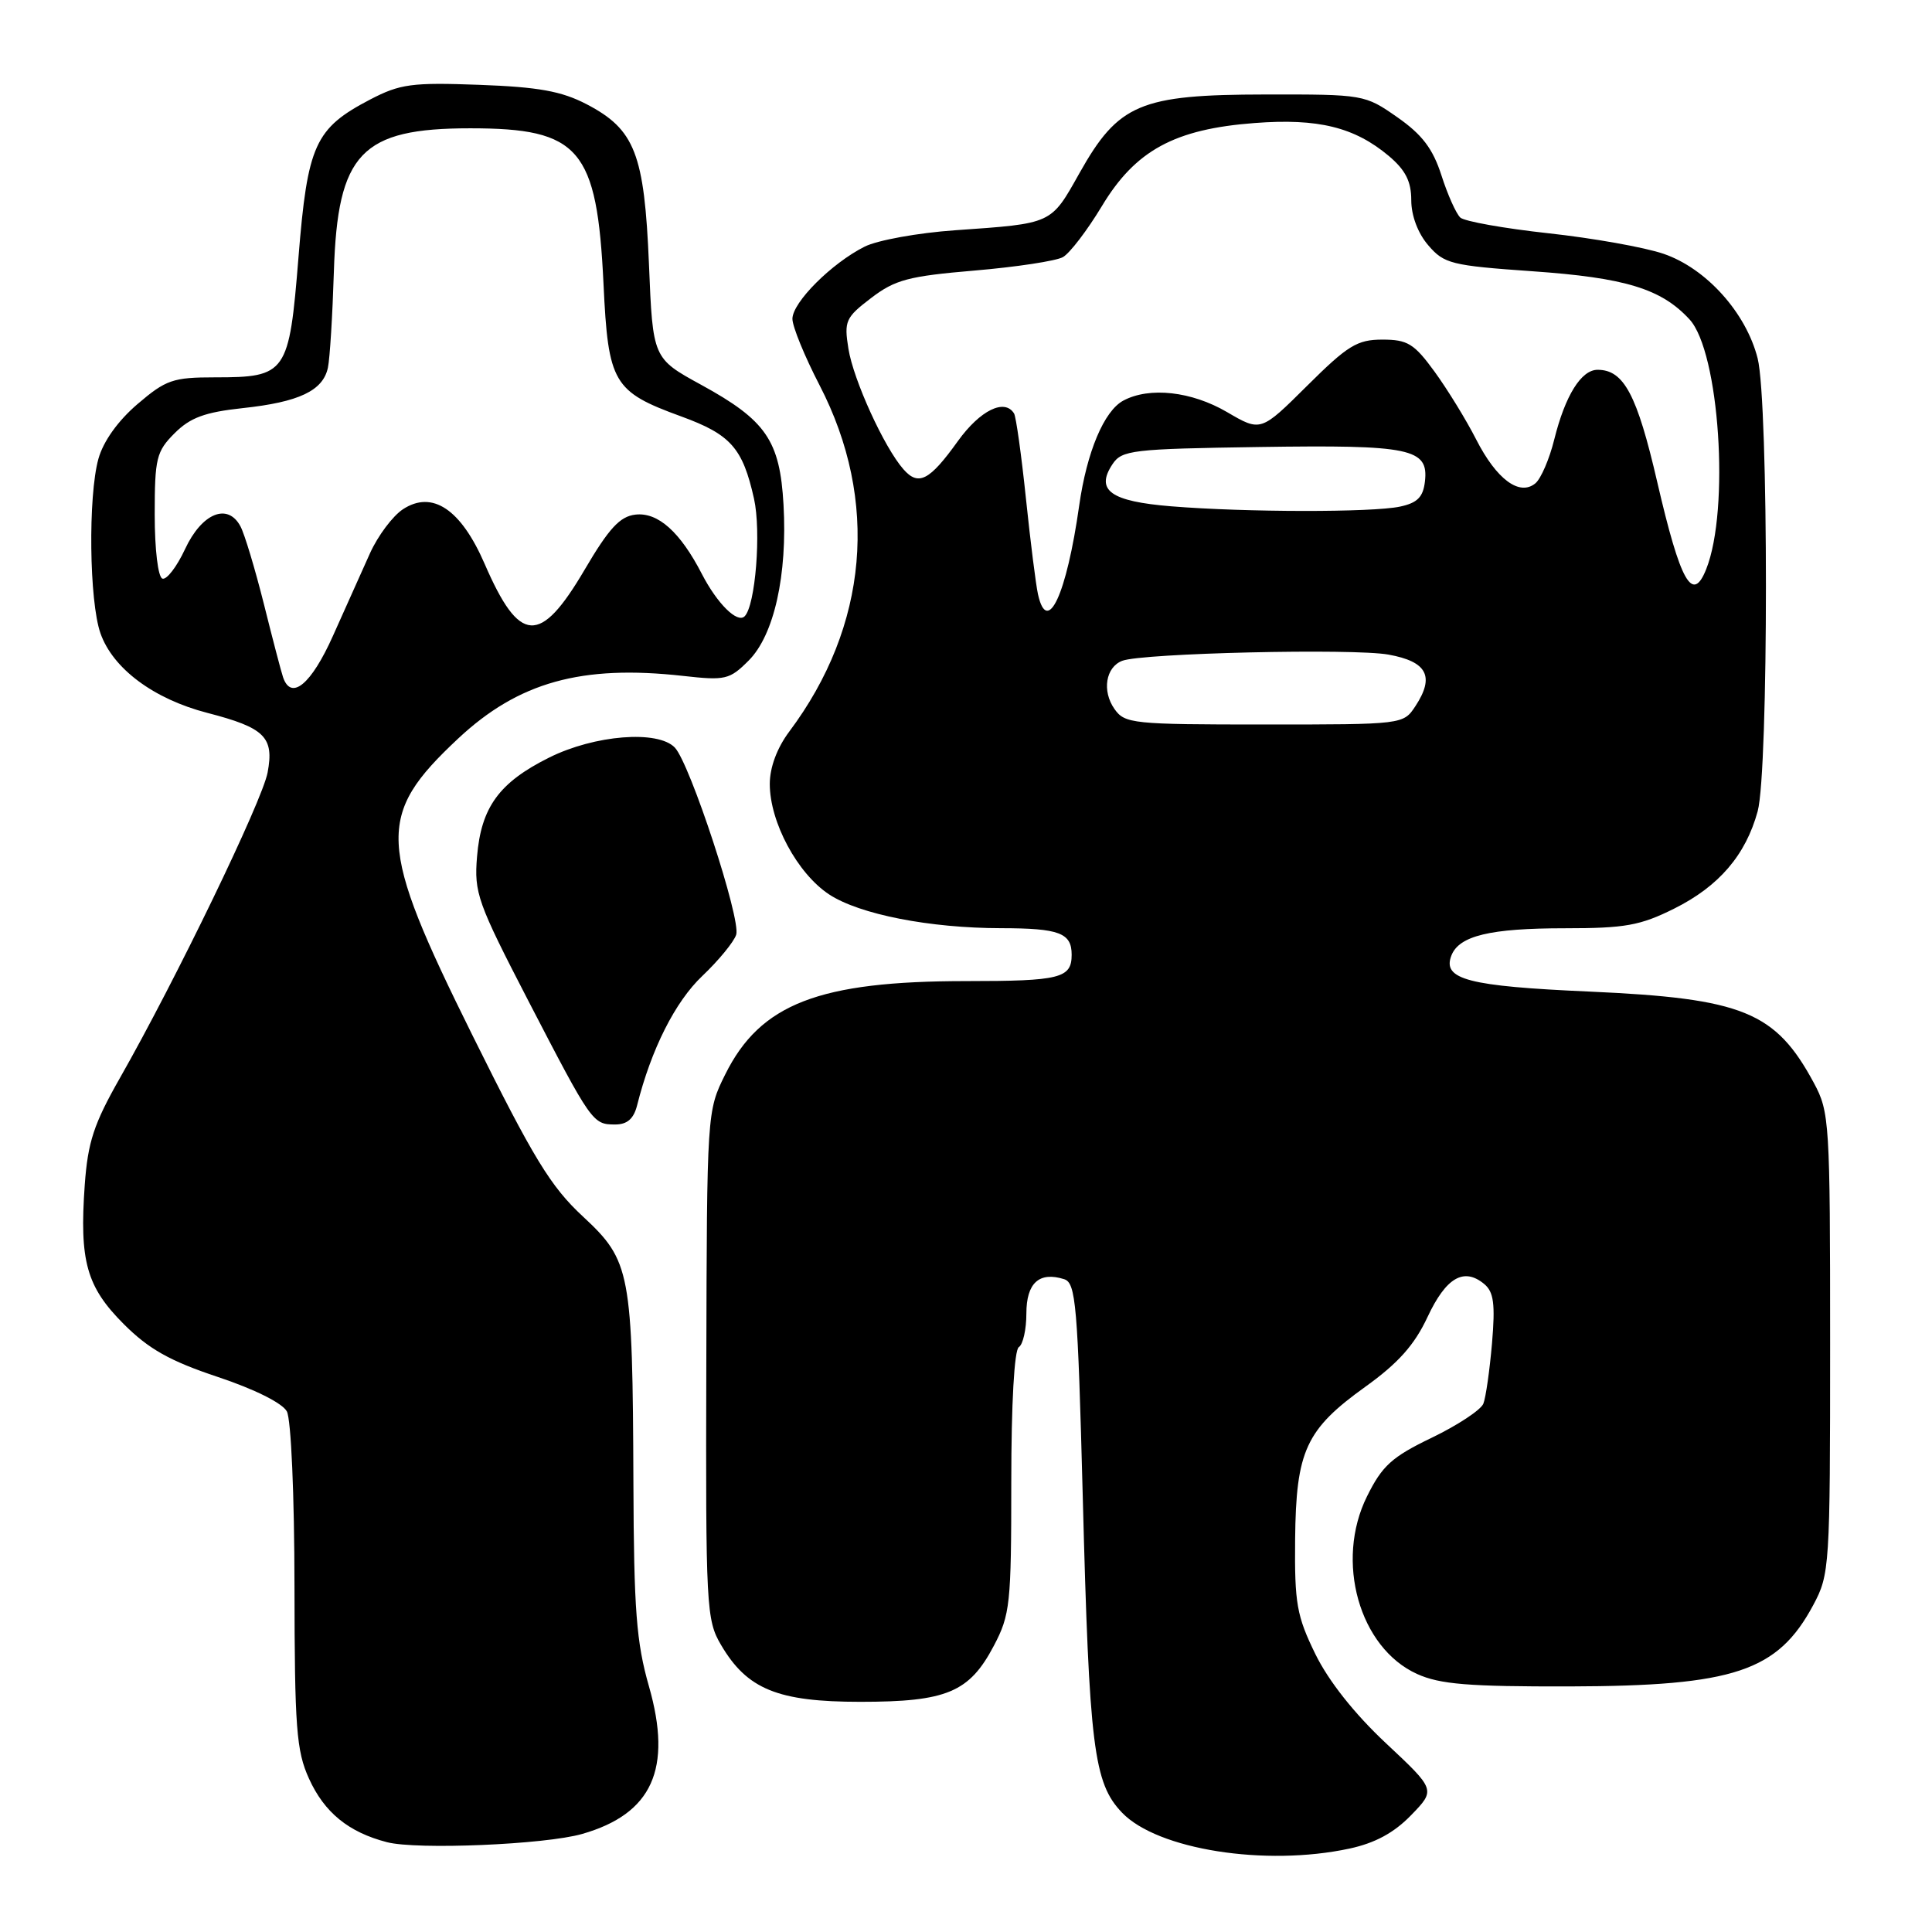 <?xml version="1.0" encoding="UTF-8" standalone="no"?>
<!DOCTYPE svg PUBLIC "-//W3C//DTD SVG 1.1//EN" "http://www.w3.org/Graphics/SVG/1.1/DTD/svg11.dtd" >
<svg xmlns="http://www.w3.org/2000/svg" xmlns:xlink="http://www.w3.org/1999/xlink" version="1.1" viewBox="0 0 256 256">
 <g >
 <path fill="currentColor"
d=" M 178.80 244.95 C 182.20 244.22 184.71 242.86 186.97 240.53 C 190.24 237.16 190.24 237.16 183.65 230.99 C 179.47 227.08 176.05 222.76 174.29 219.17 C 171.82 214.11 171.53 212.47 171.61 203.98 C 171.73 192.21 173.02 189.42 180.96 183.72 C 185.29 180.61 187.44 178.19 189.16 174.50 C 191.61 169.27 193.97 167.90 196.67 170.14 C 197.93 171.19 198.14 172.78 197.70 177.98 C 197.39 181.56 196.88 185.18 196.55 186.00 C 196.22 186.82 193.15 188.85 189.73 190.50 C 184.43 193.05 183.15 194.21 181.14 198.27 C 176.87 206.86 180.11 218.34 187.77 221.81 C 190.80 223.18 194.58 223.49 208.00 223.46 C 229.79 223.40 235.56 221.47 240.27 212.67 C 242.44 208.62 242.50 207.62 242.50 178.00 C 242.50 148.68 242.42 147.34 240.35 143.50 C 235.26 134.05 230.96 132.30 210.63 131.39 C 194.54 130.68 191.10 129.78 192.31 126.63 C 193.32 123.99 197.44 123.00 207.37 123.00 C 215.32 123.00 217.34 122.64 221.83 120.40 C 227.77 117.44 231.31 113.31 232.90 107.50 C 234.36 102.13 234.36 53.33 232.90 47.50 C 231.37 41.44 226.08 35.56 220.43 33.63 C 217.92 32.77 211.05 31.55 205.18 30.91 C 199.31 30.27 194.05 29.33 193.50 28.83 C 192.95 28.32 191.82 25.81 191.00 23.24 C 189.86 19.70 188.45 17.84 185.16 15.54 C 180.85 12.53 180.71 12.50 167.66 12.52 C 151.07 12.54 148.20 13.75 143.04 22.93 C 139.21 29.75 139.52 29.60 126.57 30.51 C 121.66 30.85 116.26 31.83 114.57 32.68 C 110.19 34.88 105.00 40.07 105.00 42.25 C 105.00 43.27 106.62 47.23 108.60 51.05 C 116.51 66.35 115.06 82.95 104.58 96.94 C 102.96 99.11 102.00 101.68 102.00 103.88 C 102.00 108.94 105.66 115.75 109.87 118.52 C 113.90 121.16 123.17 122.98 132.67 122.99 C 140.36 123.00 142.00 123.62 142.00 126.50 C 142.00 129.62 140.49 130.00 128.05 130.00 C 108.50 130.00 100.74 133.00 96.09 142.38 C 93.68 147.22 93.67 147.41 93.59 180.87 C 93.50 212.98 93.59 214.66 95.54 217.96 C 98.99 223.84 103.06 225.50 114.00 225.50 C 125.44 225.50 128.44 224.24 131.68 218.09 C 133.85 213.98 134.00 212.55 134.00 196.40 C 134.00 185.96 134.40 178.87 135.00 178.50 C 135.55 178.16 136.00 176.16 136.00 174.05 C 136.00 170.00 137.70 168.45 141.01 169.50 C 142.56 170.00 142.80 172.81 143.47 198.27 C 144.33 231.56 144.91 236.26 148.68 240.19 C 153.37 245.08 167.65 247.34 178.80 244.95 Z  M 77.13 243.01 C 86.42 240.35 89.12 234.40 85.99 223.45 C 84.32 217.62 83.99 213.31 83.93 196.50 C 83.82 168.51 83.55 167.06 77.27 161.22 C 72.96 157.23 70.71 153.53 62.59 137.16 C 49.97 111.71 49.80 108.08 60.71 97.86 C 68.71 90.38 77.05 88.06 90.50 89.56 C 96.12 90.19 96.67 90.06 99.20 87.53 C 102.57 84.16 104.35 76.20 103.82 66.87 C 103.34 58.36 101.51 55.70 92.91 50.99 C 86.50 47.48 86.50 47.48 85.99 34.99 C 85.38 20.36 84.13 17.15 77.73 13.81 C 74.40 12.08 71.37 11.53 63.50 11.24 C 54.57 10.91 53.02 11.12 49.06 13.18 C 41.73 17.01 40.75 19.17 39.55 34.09 C 38.31 49.51 37.97 50.00 28.49 50.00 C 22.91 50.00 21.99 50.32 18.21 53.55 C 15.62 55.77 13.68 58.49 13.04 60.80 C 11.66 65.76 11.82 79.67 13.31 83.91 C 14.95 88.59 20.36 92.62 27.47 94.46 C 35.09 96.43 36.34 97.67 35.46 102.36 C 34.76 106.12 23.29 129.84 15.89 142.84 C 12.43 148.92 11.64 151.33 11.23 157.00 C 10.51 167.11 11.46 170.51 16.40 175.45 C 19.72 178.77 22.50 180.33 28.85 182.45 C 33.72 184.07 37.42 185.92 38.01 187.02 C 38.57 188.07 39.01 198.09 39.02 210.18 C 39.04 228.94 39.27 232.00 40.94 235.67 C 42.98 240.17 46.18 242.78 51.28 244.10 C 55.26 245.13 72.21 244.42 77.13 243.01 Z  M 84.42 146.46 C 86.29 139.03 89.46 132.73 93.06 129.32 C 95.22 127.27 97.24 124.81 97.55 123.85 C 98.20 121.81 91.43 101.17 89.42 99.06 C 87.18 96.71 78.78 97.38 72.75 100.39 C 66.13 103.69 63.75 106.97 63.21 113.51 C 62.81 118.31 63.27 119.59 69.99 132.58 C 78.39 148.79 78.53 149.00 81.51 149.00 C 83.11 149.00 83.97 148.25 84.42 146.46 Z  M 147.67 93.94 C 146.00 91.56 146.51 88.40 148.70 87.56 C 151.35 86.54 179.34 85.89 183.99 86.74 C 189.10 87.66 190.13 89.63 187.56 93.55 C 185.95 96.00 185.95 96.00 167.53 96.00 C 150.05 96.00 149.04 95.89 147.67 93.94 Z  M 137.54 78.75 C 137.26 77.51 136.54 71.79 135.94 66.04 C 135.34 60.28 134.63 55.22 134.37 54.79 C 133.12 52.76 129.87 54.36 126.93 58.44 C 123.16 63.70 121.70 64.45 119.71 62.18 C 117.16 59.29 113.08 50.34 112.42 46.21 C 111.83 42.54 112.04 42.07 115.44 39.48 C 118.61 37.06 120.40 36.59 129.13 35.85 C 134.66 35.38 139.93 34.58 140.84 34.07 C 141.75 33.56 144.07 30.52 146.00 27.32 C 150.45 19.92 155.64 17.10 166.26 16.30 C 174.66 15.66 179.48 16.85 184.03 20.67 C 186.24 22.54 187.00 24.04 187.00 26.53 C 187.00 28.57 187.88 30.92 189.26 32.51 C 191.35 34.95 192.32 35.19 203.01 35.94 C 215.36 36.80 220.13 38.26 223.87 42.32 C 227.83 46.61 229.23 67.53 226.08 75.42 C 224.26 79.99 222.67 77.16 219.59 63.86 C 216.91 52.28 215.17 49.00 211.69 49.00 C 209.52 49.00 207.40 52.40 205.95 58.22 C 205.31 60.82 204.18 63.43 203.45 64.04 C 201.35 65.78 198.30 63.53 195.59 58.21 C 194.27 55.62 191.79 51.59 190.09 49.25 C 187.38 45.53 186.51 45.00 183.17 45.00 C 179.84 45.00 178.58 45.77 173.21 51.11 C 167.06 57.22 167.06 57.22 162.60 54.61 C 157.89 51.85 152.31 51.23 148.85 53.08 C 146.29 54.45 144.01 59.88 143.00 66.98 C 141.32 78.82 138.77 84.30 137.54 78.75 Z  M 155.21 67.09 C 147.16 66.44 145.11 64.97 147.41 61.51 C 148.65 59.64 150.00 59.48 166.89 59.23 C 186.94 58.93 189.32 59.42 188.81 63.81 C 188.57 65.87 187.81 66.64 185.50 67.13 C 181.82 67.91 165.09 67.89 155.21 67.09 Z  M 37.51 89.75 C 37.27 89.06 36.13 84.70 34.97 80.05 C 33.80 75.40 32.41 70.76 31.86 69.74 C 30.17 66.58 26.74 67.99 24.52 72.76 C 23.43 75.10 22.08 76.86 21.52 76.67 C 20.94 76.47 20.50 72.83 20.50 68.18 C 20.50 60.72 20.72 59.82 23.14 57.40 C 25.21 55.33 27.15 54.62 32.14 54.08 C 39.63 53.28 42.80 51.77 43.45 48.72 C 43.71 47.50 44.06 41.78 44.24 36.00 C 44.73 20.27 47.85 17.00 62.32 17.00 C 76.82 17.00 79.11 19.68 79.97 37.65 C 80.59 50.77 81.25 51.89 90.24 55.17 C 96.83 57.57 98.41 59.36 99.91 66.08 C 100.88 70.43 100.10 80.23 98.67 81.66 C 97.70 82.63 95.04 79.99 93.01 76.07 C 90.13 70.48 87.18 67.84 84.19 68.19 C 82.14 68.43 80.69 70.00 77.46 75.50 C 71.56 85.53 68.84 85.37 64.22 74.72 C 61.07 67.46 57.28 64.93 53.39 67.48 C 52.04 68.37 50.08 70.98 49.03 73.30 C 47.99 75.61 45.78 80.54 44.12 84.25 C 41.25 90.67 38.59 92.89 37.51 89.75 Z "/>
</g>
</svg>